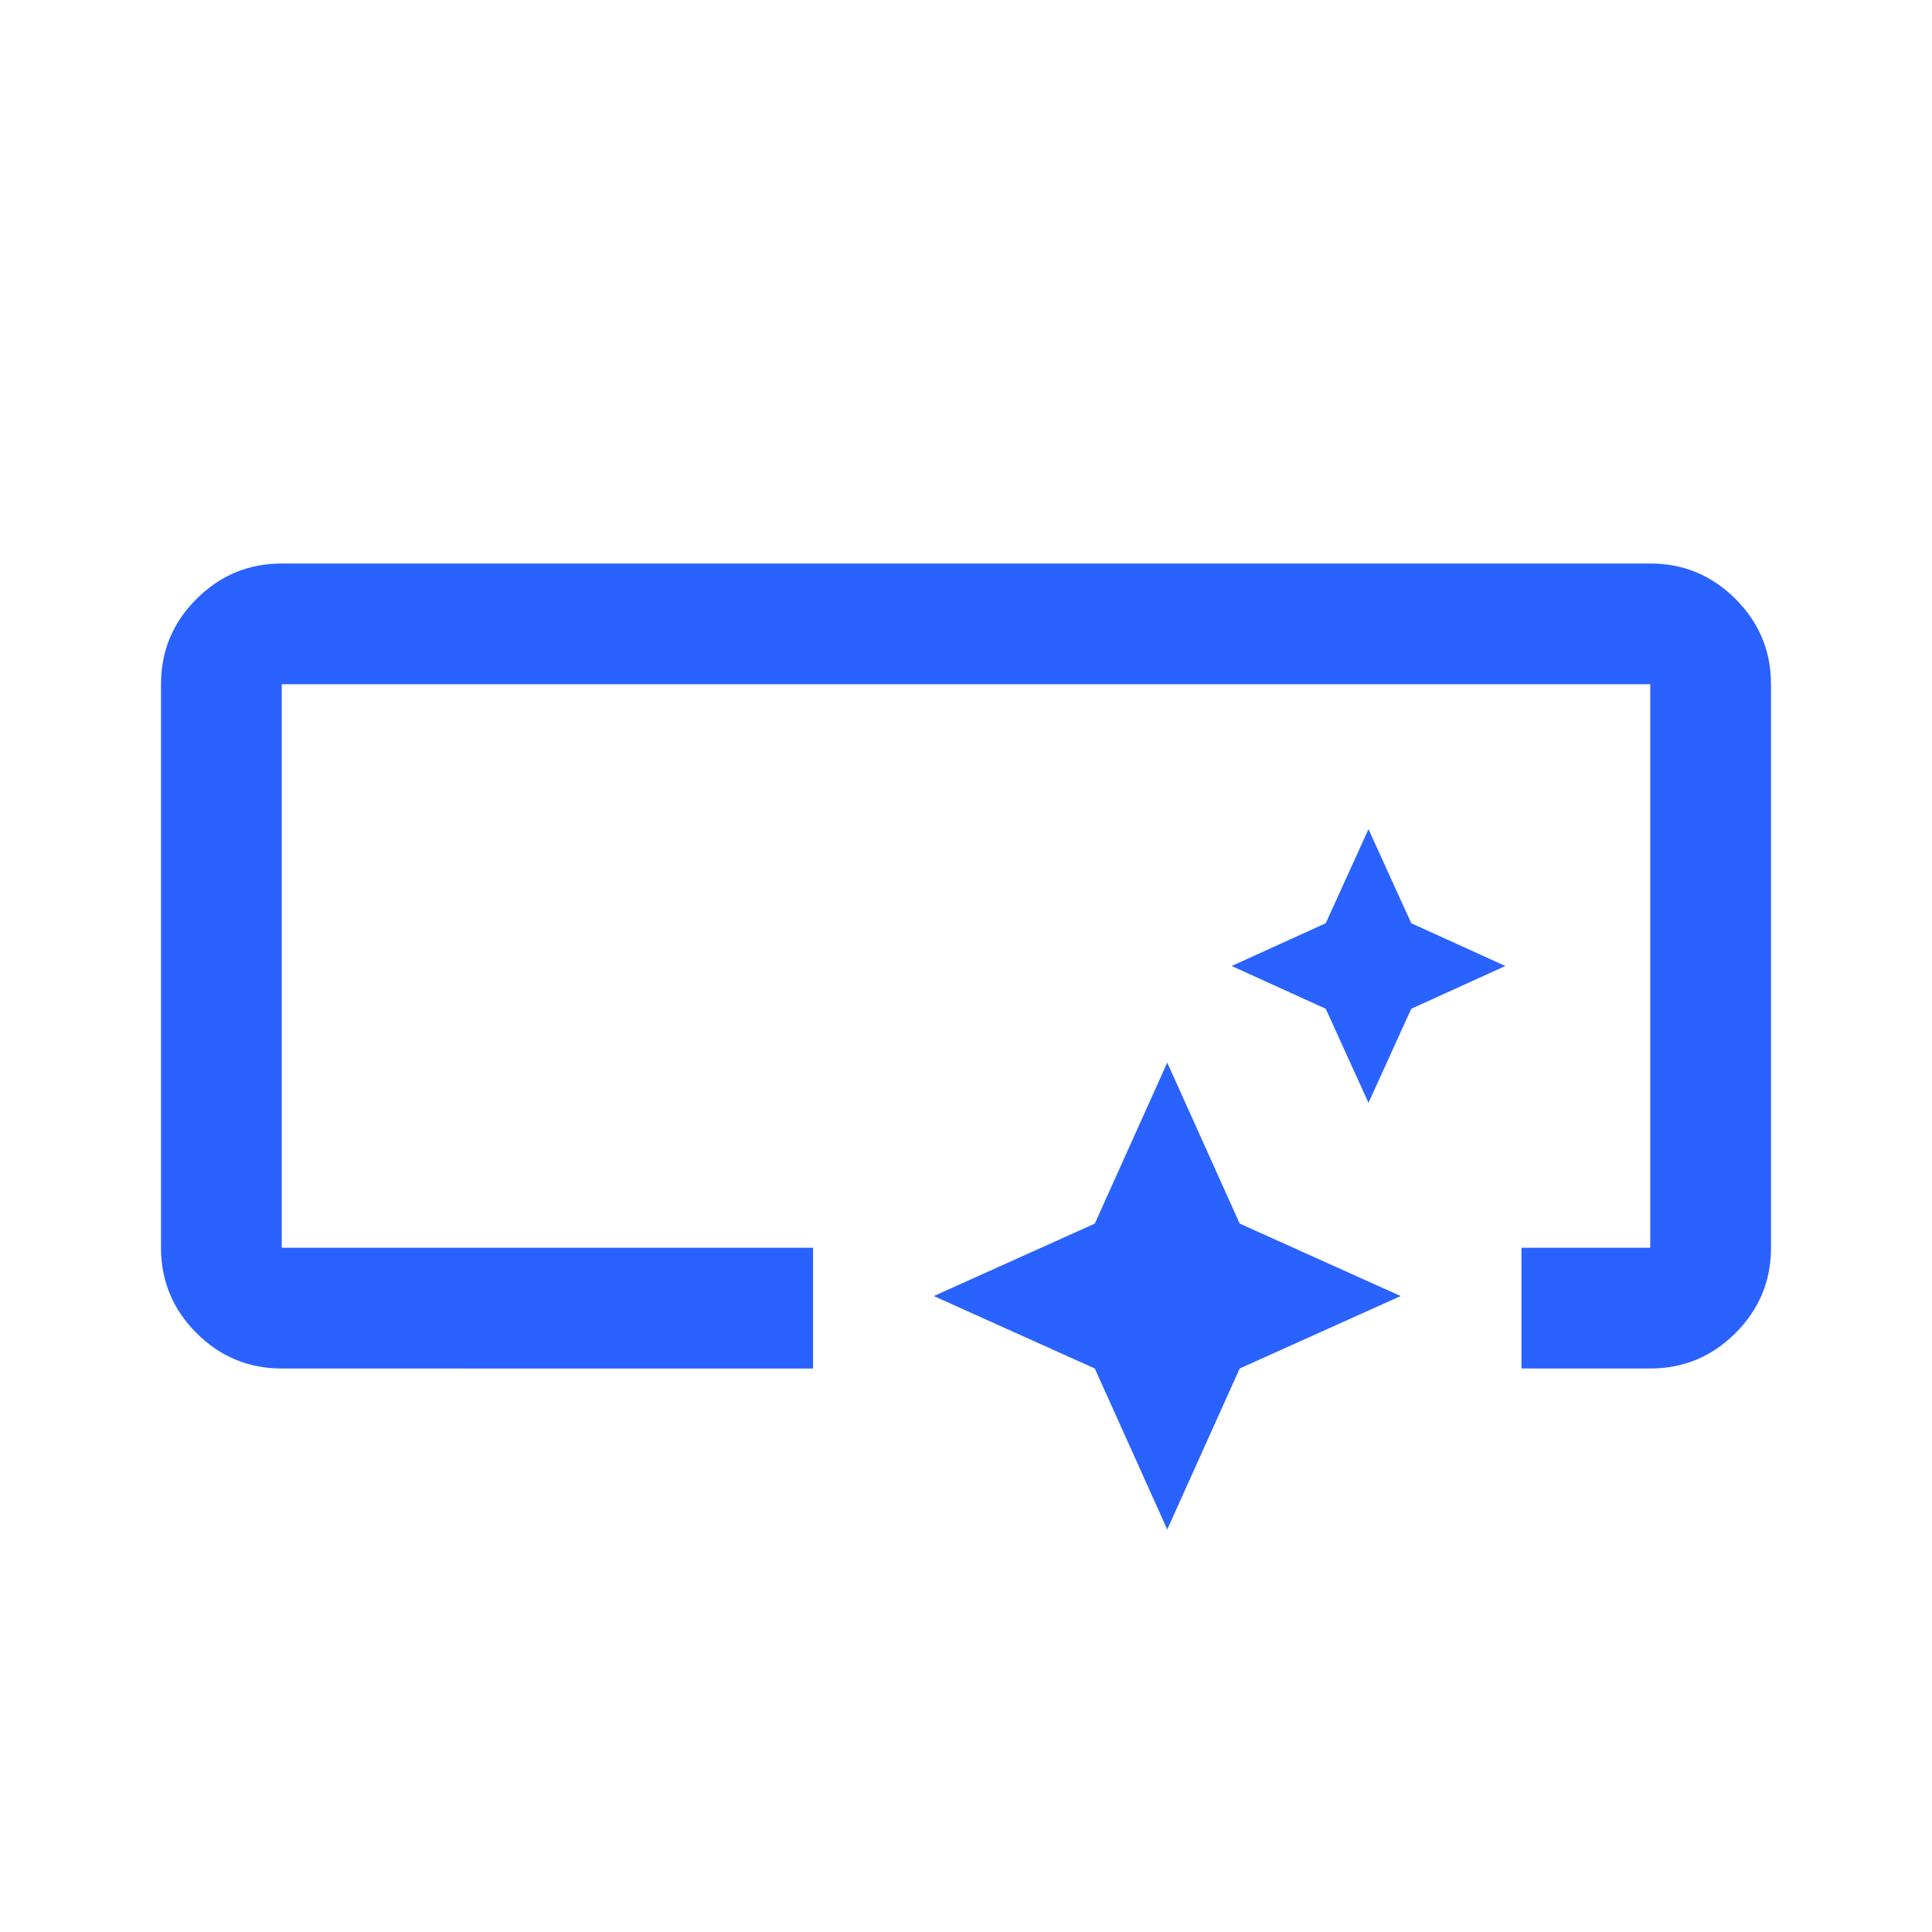 <svg xmlns="http://www.w3.org/2000/svg" height="48" viewBox="0 96 960 960" width="48" fill="#2962FF"><path d="M140 776q-24.75 0-42.375-17.625T80 716V436q0-24.75 17.625-42.375T140 376h680q24.75 0 42.375 17.625T880 436v280q0 24.75-17.625 42.375T820 776h-64v-60h64V436H140v280h264v60H140Zm440 80-36-80-80-36 80-36 36-80 36 80 80 36-80 36-36 80Zm100-212-21.25-46.75L612 576l46.75-21.25L680 508l21.25 46.75L748 576l-46.75 21.25L680 644Z"/></svg>